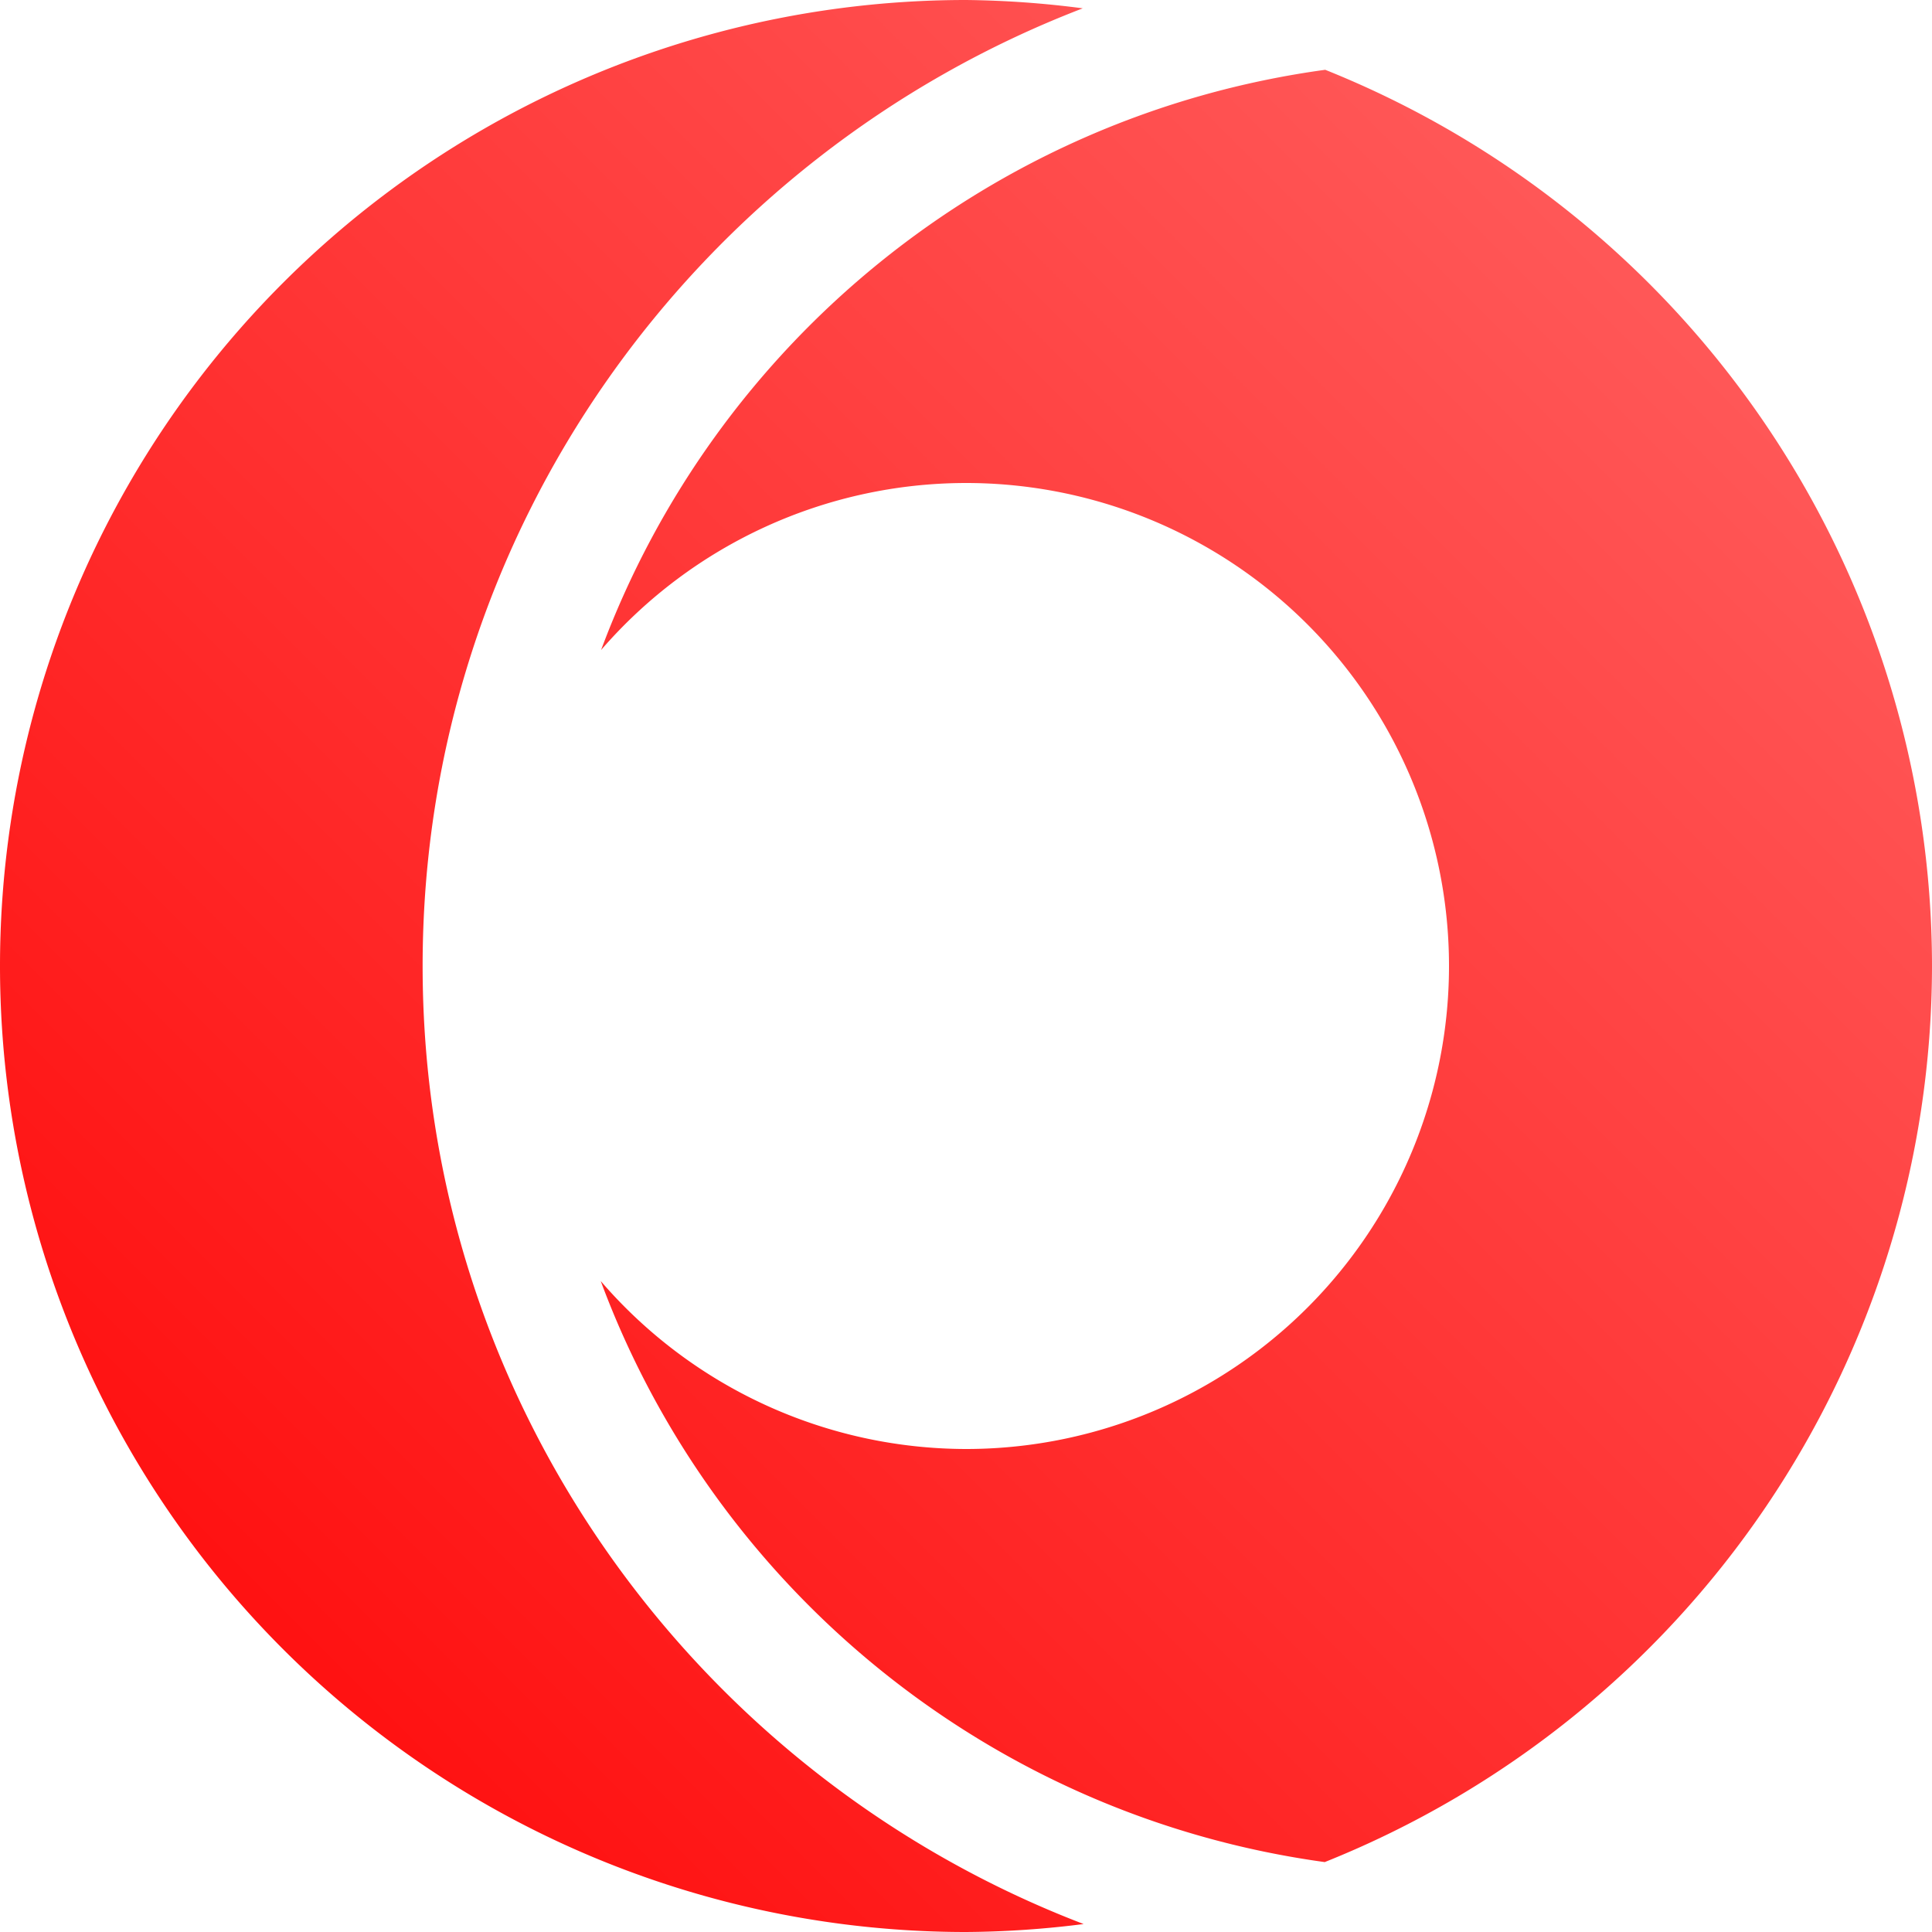 <?xml version="1.0" encoding="UTF-8" standalone="no"?>
<svg
   xmlns:dc="http://purl.org/dc/elements/1.1/"
   xmlns:cc="http://creativecommons.org/ns#"
   xmlns:rdf="http://www.w3.org/1999/02/22-rdf-syntax-ns#"
   xmlns:svg="http://www.w3.org/2000/svg"
   xmlns="http://www.w3.org/2000/svg"
   xmlns:xlink="http://www.w3.org/1999/xlink"
   xmlns:sodipodi="http://sodipodi.sourceforge.net/DTD/sodipodi-0.dtd"
   xmlns:inkscape="http://www.inkscape.org/namespaces/inkscape"
   height="16"
   width="16"
   id="svg2"
   version="1.1"
   inkscape:version="0.91 r13725"
   sodipodi:docname="opera.svg">
  <defs
     id="defs7">
    <linearGradient
       inkscape:collect="always"
       xlink:href="#linearGradient4141"
       id="linearGradient4147"
       x1="0"
       y1="32"
       x2="32"
       y2="0"
       gradientUnits="userSpaceOnUse"
       gradientTransform="scale(0.5,0.5)" />
    <linearGradient
       inkscape:collect="always"
       id="linearGradient4141">
      <stop
         style="stop-color:#ff0000;stop-opacity:1"
         offset="0"
         id="stop4143" />
      <stop
         style="stop-color:#ff6464;stop-opacity:1"
         offset="1"
         id="stop4145" />
    </linearGradient>
  </defs>
  <sodipodi:namedview
     id="namedview1"
     showgrid="true"
     inkscape:zoom="29.5"
     inkscape:cx="6.4854379"
     inkscape:cy="7.7911072"
     inkscape:window-width="1280"
     inkscape:window-height="766"
     inkscape:window-x="1680"
     inkscape:window-y="250"
     inkscape:window-maximized="1"
     inkscape:current-layer="svg2">
    <inkscape:grid
       type="xygrid"
       id="grid1px"
       empspacing="4" />
    <inkscape:grid
       type="xygrid"
       id="grid1pxdot"
       empspacing="1"
       dotted="true"
       originy="0.5"
       originx="0.5" />
  </sodipodi:namedview>
  <path
     inkscape:connector-curvature="0"
     style="opacity:0.99;fill:url(#linearGradient4147);fill-opacity:1;fill-rule:nonzero;stroke:none;stroke-width:2;stroke-linecap:round;stroke-linejoin:round;stroke-miterlimit:4;stroke-dasharray:none;stroke-dashoffset:0;stroke-opacity:1"
     d="m 8,0 a 8,8 0 0 0 -8,8 8,8 0 0 0 8,8 8,8 0 0 0 0.974,-0.066 C 5.778,14.711 3.5,11.621 3.5,8 3.5,4.381 5.775,1.294 8.967,0.069 A 8,8 0 0 0 8,0 Z m 2.975,0.578 C 8.203,0.957 5.924,2.839 4.978,5.383 A 4,4 0 0 1 8,4 4,4 0 0 1 12,8 4,4 0 0 1 8,12 4,4 0 0 1 4.975,10.609 c 0.944,2.546 3.224,4.431 5.996,4.812 A 8,8 0 0 0 16,8 8,8 0 0 0 10.975,0.578 Z"
     id="path4139" />
</svg>
